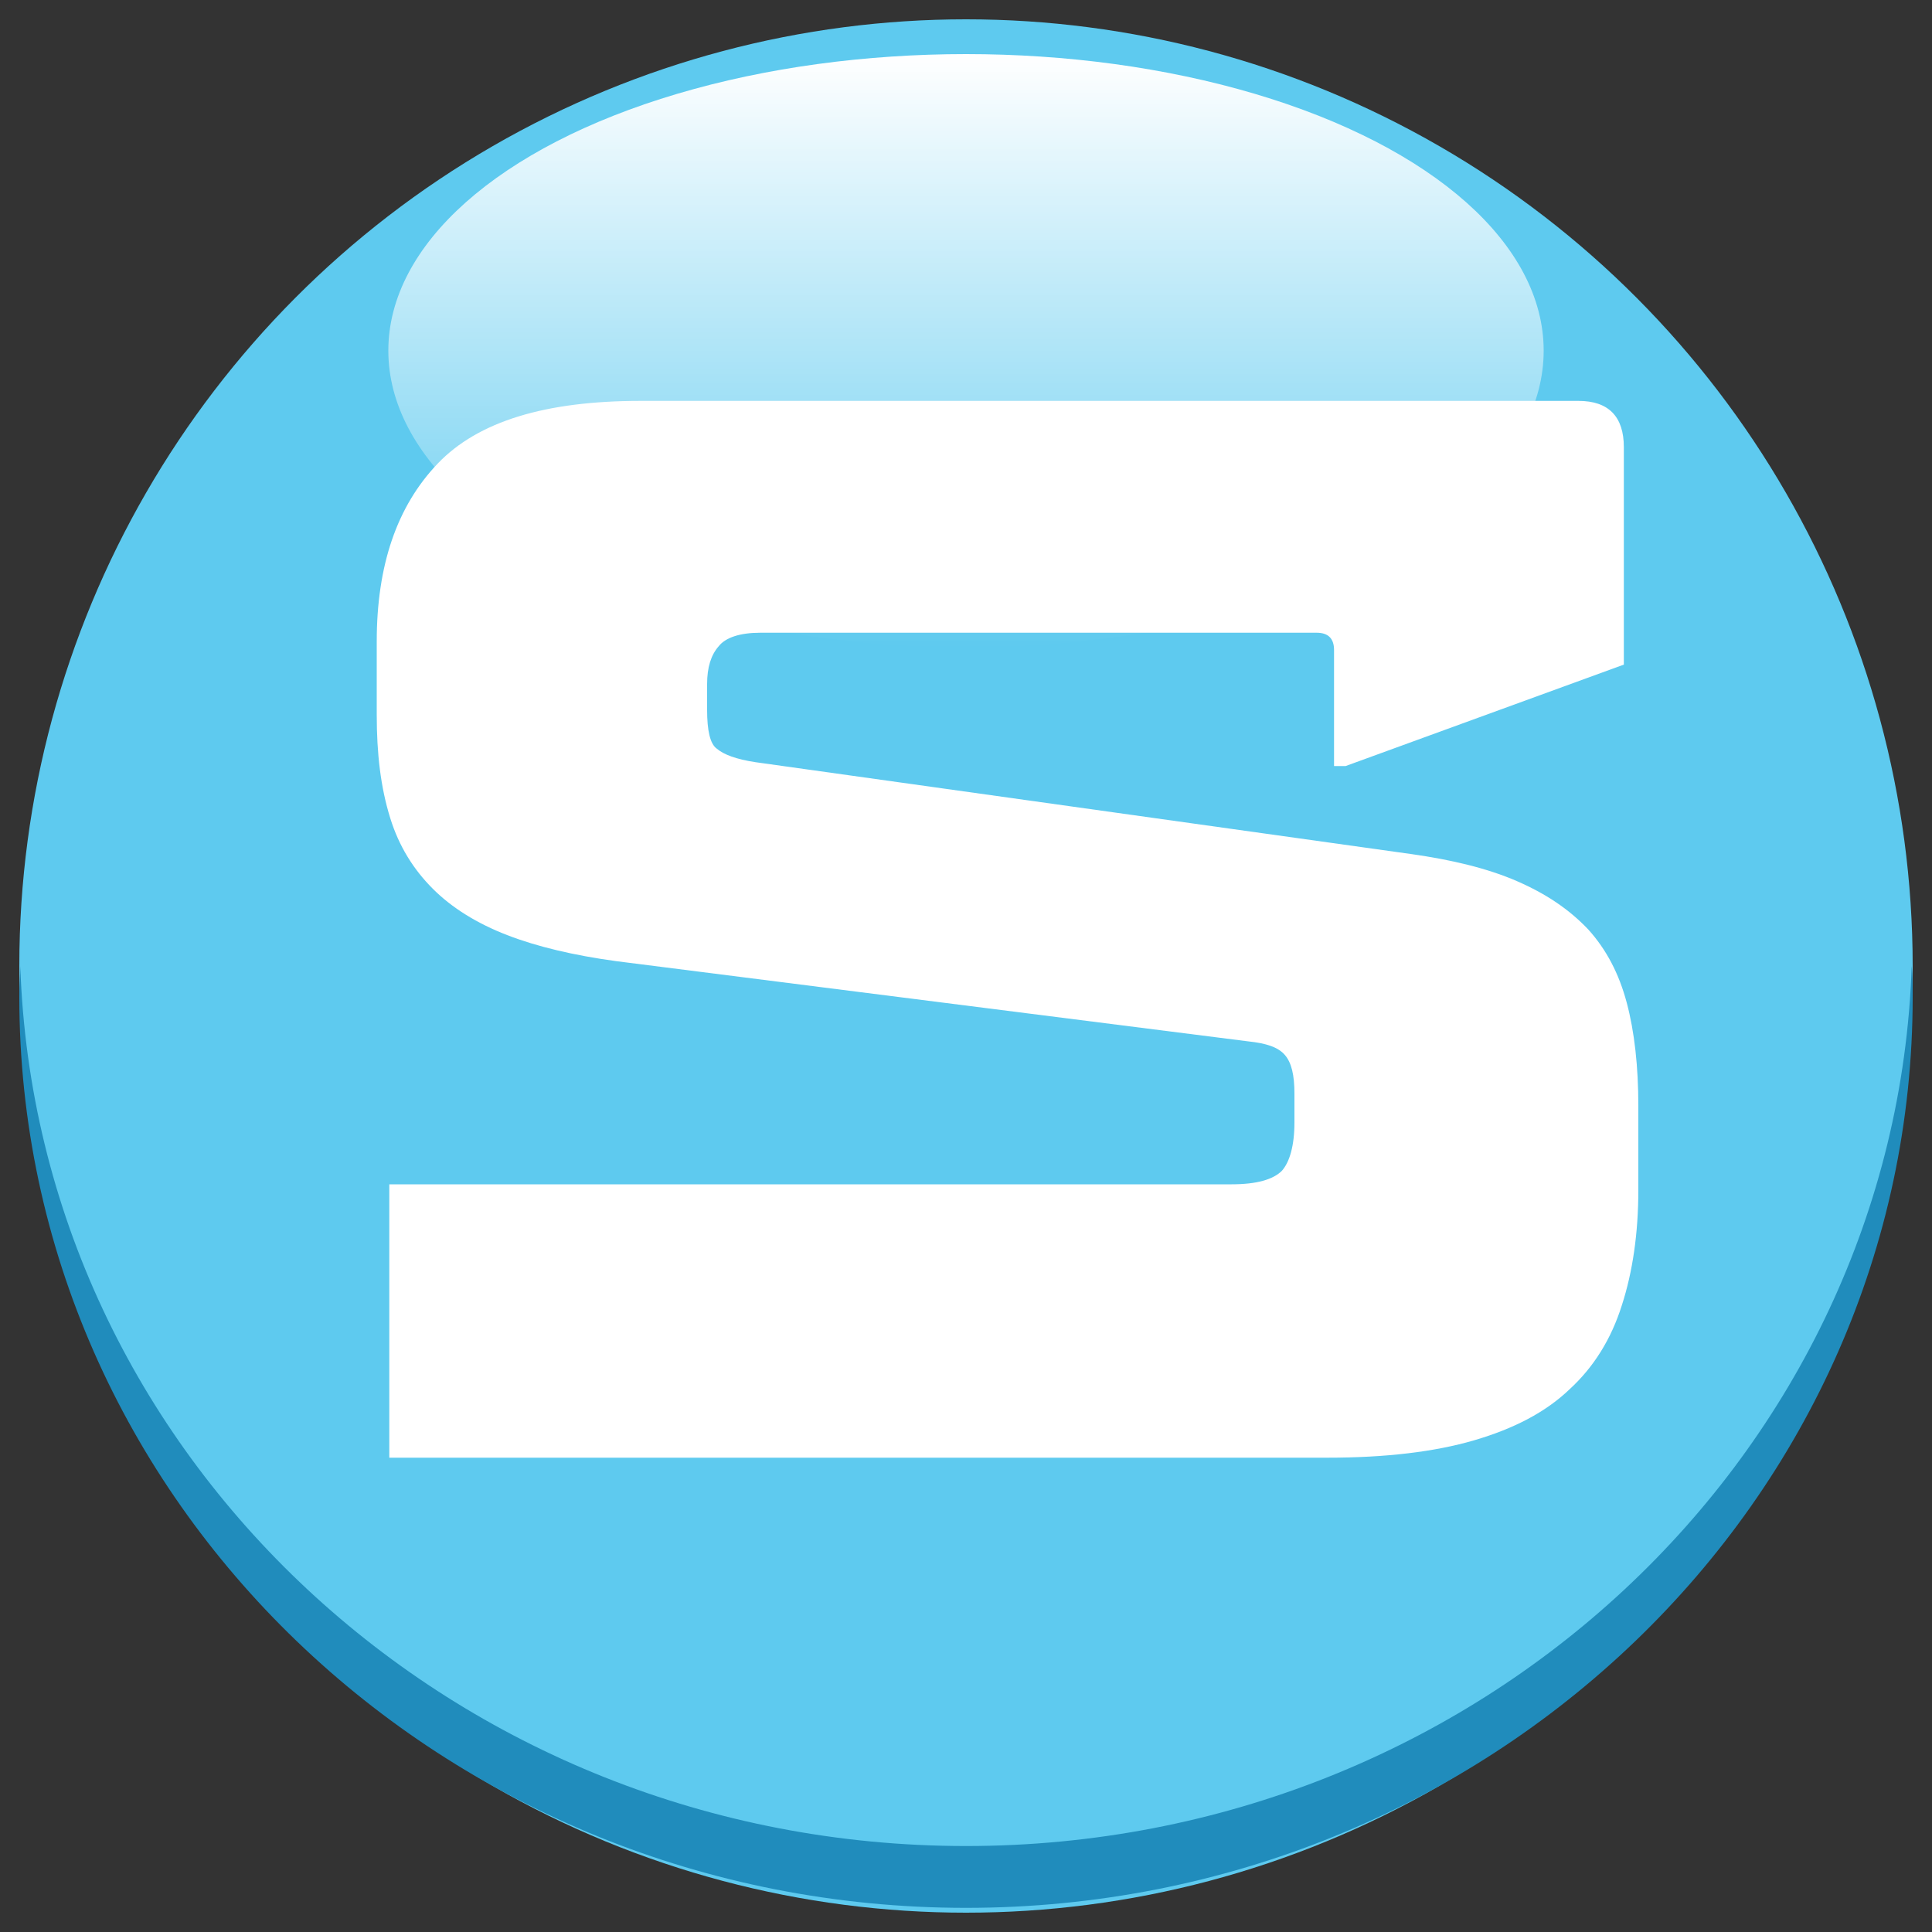 <?xml version="1.0" encoding="utf-8"?>
<!-- Generator: Adobe Illustrator 22.1.0, SVG Export Plug-In . SVG Version: 6.00 Build 0)  -->
<svg version="1.1" id="Layer_1" xmlns="http://www.w3.org/2000/svg" xmlns:xlink="http://www.w3.org/1999/xlink" x="0px" y="0px"
	 viewBox="0 0 200 200" style="enable-background:new 0 0 200 200;" xml:space="preserve">
<rect x="0" y="0" width="200" height="200" fill="#333333" stroke="none"/>
<style type="text/css">
	.st0{fill:#5ECAEF;}
	.st1{fill:#208CBC;}
	.st2{fill:none;}
	.st3{enable-background:new    ;}
	.st4{fill:#FFFFFF;}
	.st5{fill:url(#SVGID_1_);}
</style>
<circle class="st0" cx="100" cy="100" r="98"/>
<path class="st1" d="M100,191.1c-53,0-96.2-40.5-97.9-91.1c0,1.1-0.1,2.1-0.1,3.2c0,52.1,43.9,94.3,98,94.3s98-42.2,98-94.3
	c0-1.1,0-2.1-0.1-3.2C196.2,150.6,153,191.1,100,191.1z"/>
<rect x="34.5" y="33.7" class="st2" width="140.8" height="123.7"/>
<g class="st3">
	<path class="st4" d="M139.3,79.3h-1.2v-12c0-1.2-0.6-1.8-1.8-1.8H78.7c-2.1,0-3.6,0.5-4.3,1.4c-0.8,0.9-1.2,2.2-1.2,3.9v2.7
		c0,2.1,0.3,3.5,1,4c0.7,0.6,2,1.1,4,1.4l67.8,9.5c4.3,0.6,8,1.5,11,2.8c3,1.3,5.4,2.9,7.4,5c1.9,2.1,3.2,4.6,4,7.6
		c0.8,3,1.2,6.6,1.2,10.7v8.7c0,4.5-0.6,8.5-1.7,11.9c-1.1,3.5-2.9,6.4-5.4,8.7c-2.5,2.4-5.8,4.1-9.9,5.3c-4.1,1.2-9.2,1.8-15.2,1.8
		H40.3v-28.3h87.2c2.6,0,4.3-0.5,5.2-1.4c0.8-0.9,1.3-2.6,1.3-5v-3c0-1.9-0.3-3.2-1-4c-0.7-0.8-1.9-1.2-3.8-1.4l-65.4-8.3
		c-4.4-0.6-8.2-1.5-11.3-2.7c-3.1-1.2-5.7-2.8-7.7-4.8c-2-2-3.5-4.4-4.4-7.3C39.4,81.5,39,78,39,74v-7.6c0-7.9,2.1-14,6.3-18.4
		c4.2-4.4,11.2-6.5,21-6.5h97.1c3.1,0,4.7,1.6,4.7,4.8v22.5L139.3,79.3z"/>
</g>
<linearGradient id="SVGID_1_" gradientUnits="userSpaceOnUse" x1="100" y1="133" x2="100" y2="194.333" gradientTransform="matrix(1 0 0 -1 0 200)">
	<stop  offset="0" style="stop-color:#FFFFFF;stop-opacity:0"/>
	<stop  offset="1" style="stop-color:#FFFFFF"/>
</linearGradient>
<ellipse class="st5" cx="100" cy="36.3" rx="59.8" ry="30.7"/>
</svg>
